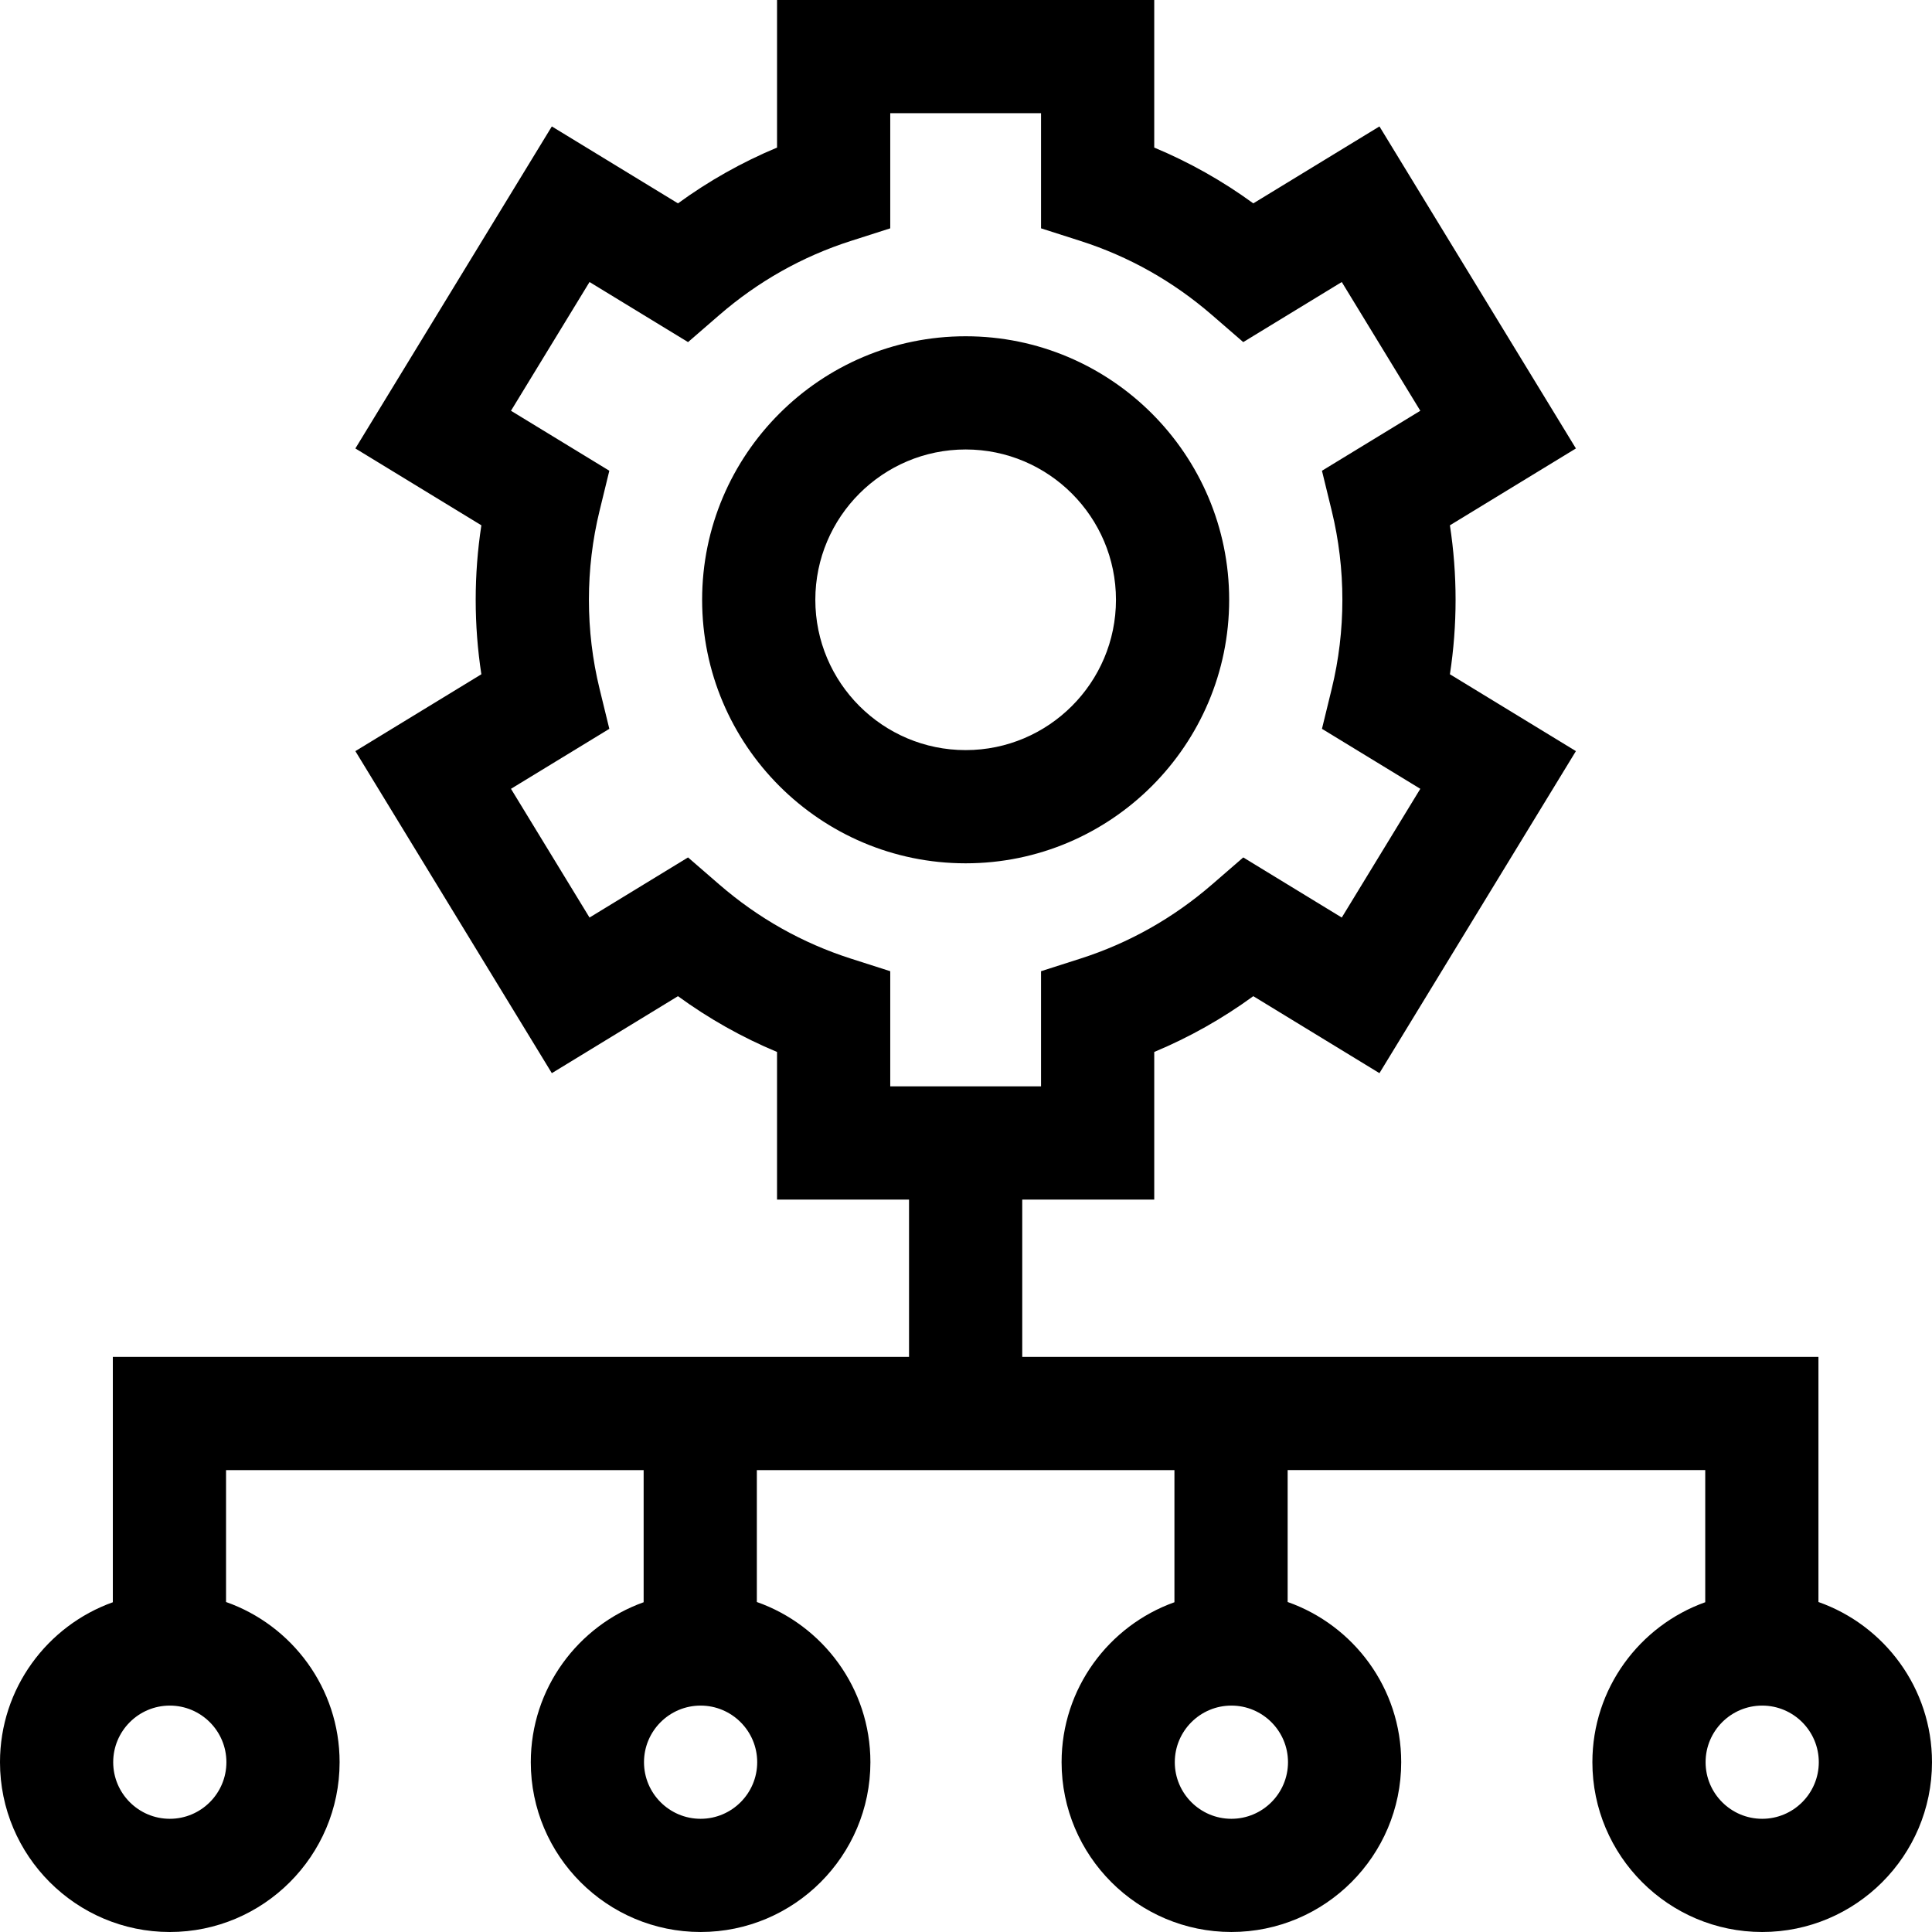 <svg id="Capa_1" enable-background="new 0 0 512 512" height="512" viewBox="0 0 512 512" width="512" xmlns="http://www.w3.org/2000/svg"><g><path d="m481.906 424.548v-64.955h-211v-41.693h34.98v-39.12c9.297-3.88 18.075-8.823 26.252-14.783l33.429 20.401 52.066-85.343-33.391-20.368c1-6.508 1.503-13.113 1.503-19.738s-.504-13.23-1.503-19.738l33.391-20.368-52.064-85.34-33.429 20.39c-8.178-5.96-16.957-10.904-26.255-14.784v-39.109h-99.96v39.11c-9.298 3.88-18.077 8.824-26.255 14.784l-33.429-20.39-52.064 85.34 33.391 20.368c-1 6.508-1.503 13.113-1.503 19.738s.504 13.23 1.503 19.738l-33.391 20.368 52.066 85.343 33.429-20.401c8.177 5.96 16.956 10.903 26.252 14.783v39.12h34.98v41.693h-211v65.018c-17.408 6.218-29.904 22.868-29.904 42.388 0 24.813 20.187 45 45 45s45-20.187 45-45c0-19.589-12.587-36.286-30.094-42.452v-34.955h110.667v35.018c-17.41 6.218-29.906 22.868-29.906 42.388 0 24.813 20.187 45 45 45s45-20.187 45-45c0-19.589-12.587-36.286-30.094-42.452v-34.955h110.667v35.018c-17.41 6.218-29.906 22.868-29.906 42.388 0 24.813 20.187 45 45 45s45-20.187 45-45c0-19.589-12.587-36.286-30.094-42.452v-34.955h110.667v35.018c-17.411 6.221-29.907 22.871-29.907 42.391 0 24.813 20.187 45 45 45s45-20.187 45-45c0-19.589-12.587-36.286-30.094-42.452zm-256.406-170.504c-12.85-4.114-24.585-10.722-34.882-19.642l-8.282-7.175-26.107 15.933-20.814-34.117 26.063-15.897-2.598-10.651c-1.866-7.651-2.812-15.573-2.812-23.545s.946-15.895 2.812-23.545l2.598-10.651-26.063-15.897 20.816-34.12 26.108 15.924 8.28-7.173c10.296-8.919 22.032-15.528 34.882-19.642l10.426-3.338v-30.508h39.96v30.507l10.426 3.338c12.85 4.114 24.586 10.723 34.882 19.642l8.28 7.173 26.108-15.924 20.816 34.12-26.063 15.897 2.598 10.651c1.866 7.651 2.812 15.573 2.812 23.545s-.946 15.895-2.812 23.545l-2.598 10.651 26.063 15.897-20.814 34.117-26.107-15.933-8.282 7.175c-10.296 8.919-22.032 15.528-34.882 19.642l-10.427 3.338v30.519h-39.96v-30.518zm-180.5 227.956c-8.271 0-15-6.729-15-15s6.729-15 15-15 15 6.729 15 15-6.729 15-15 15zm140.667 0c-8.271 0-15-6.729-15-15s6.729-15 15-15 15 6.729 15 15-6.729 15-15 15zm140.666 0c-8.271 0-15-6.729-15-15s6.729-15 15-15 15 6.729 15 15-6.729 15-15 15zm140.667 0c-8.271 0-15-6.729-15-15s6.729-15 15-15 15 6.729 15 15-6.729 15-15 15z"/><path d="m325.742 158.95c0-38.508-31.328-69.836-69.836-69.836s-69.836 31.328-69.836 69.836 31.328 69.836 69.836 69.836 69.836-31.328 69.836-69.836zm-109.672 0c0-21.966 17.87-39.836 39.836-39.836s39.836 17.87 39.836 39.836-17.87 39.836-39.836 39.836-39.836-17.87-39.836-39.836z"/></g></svg>